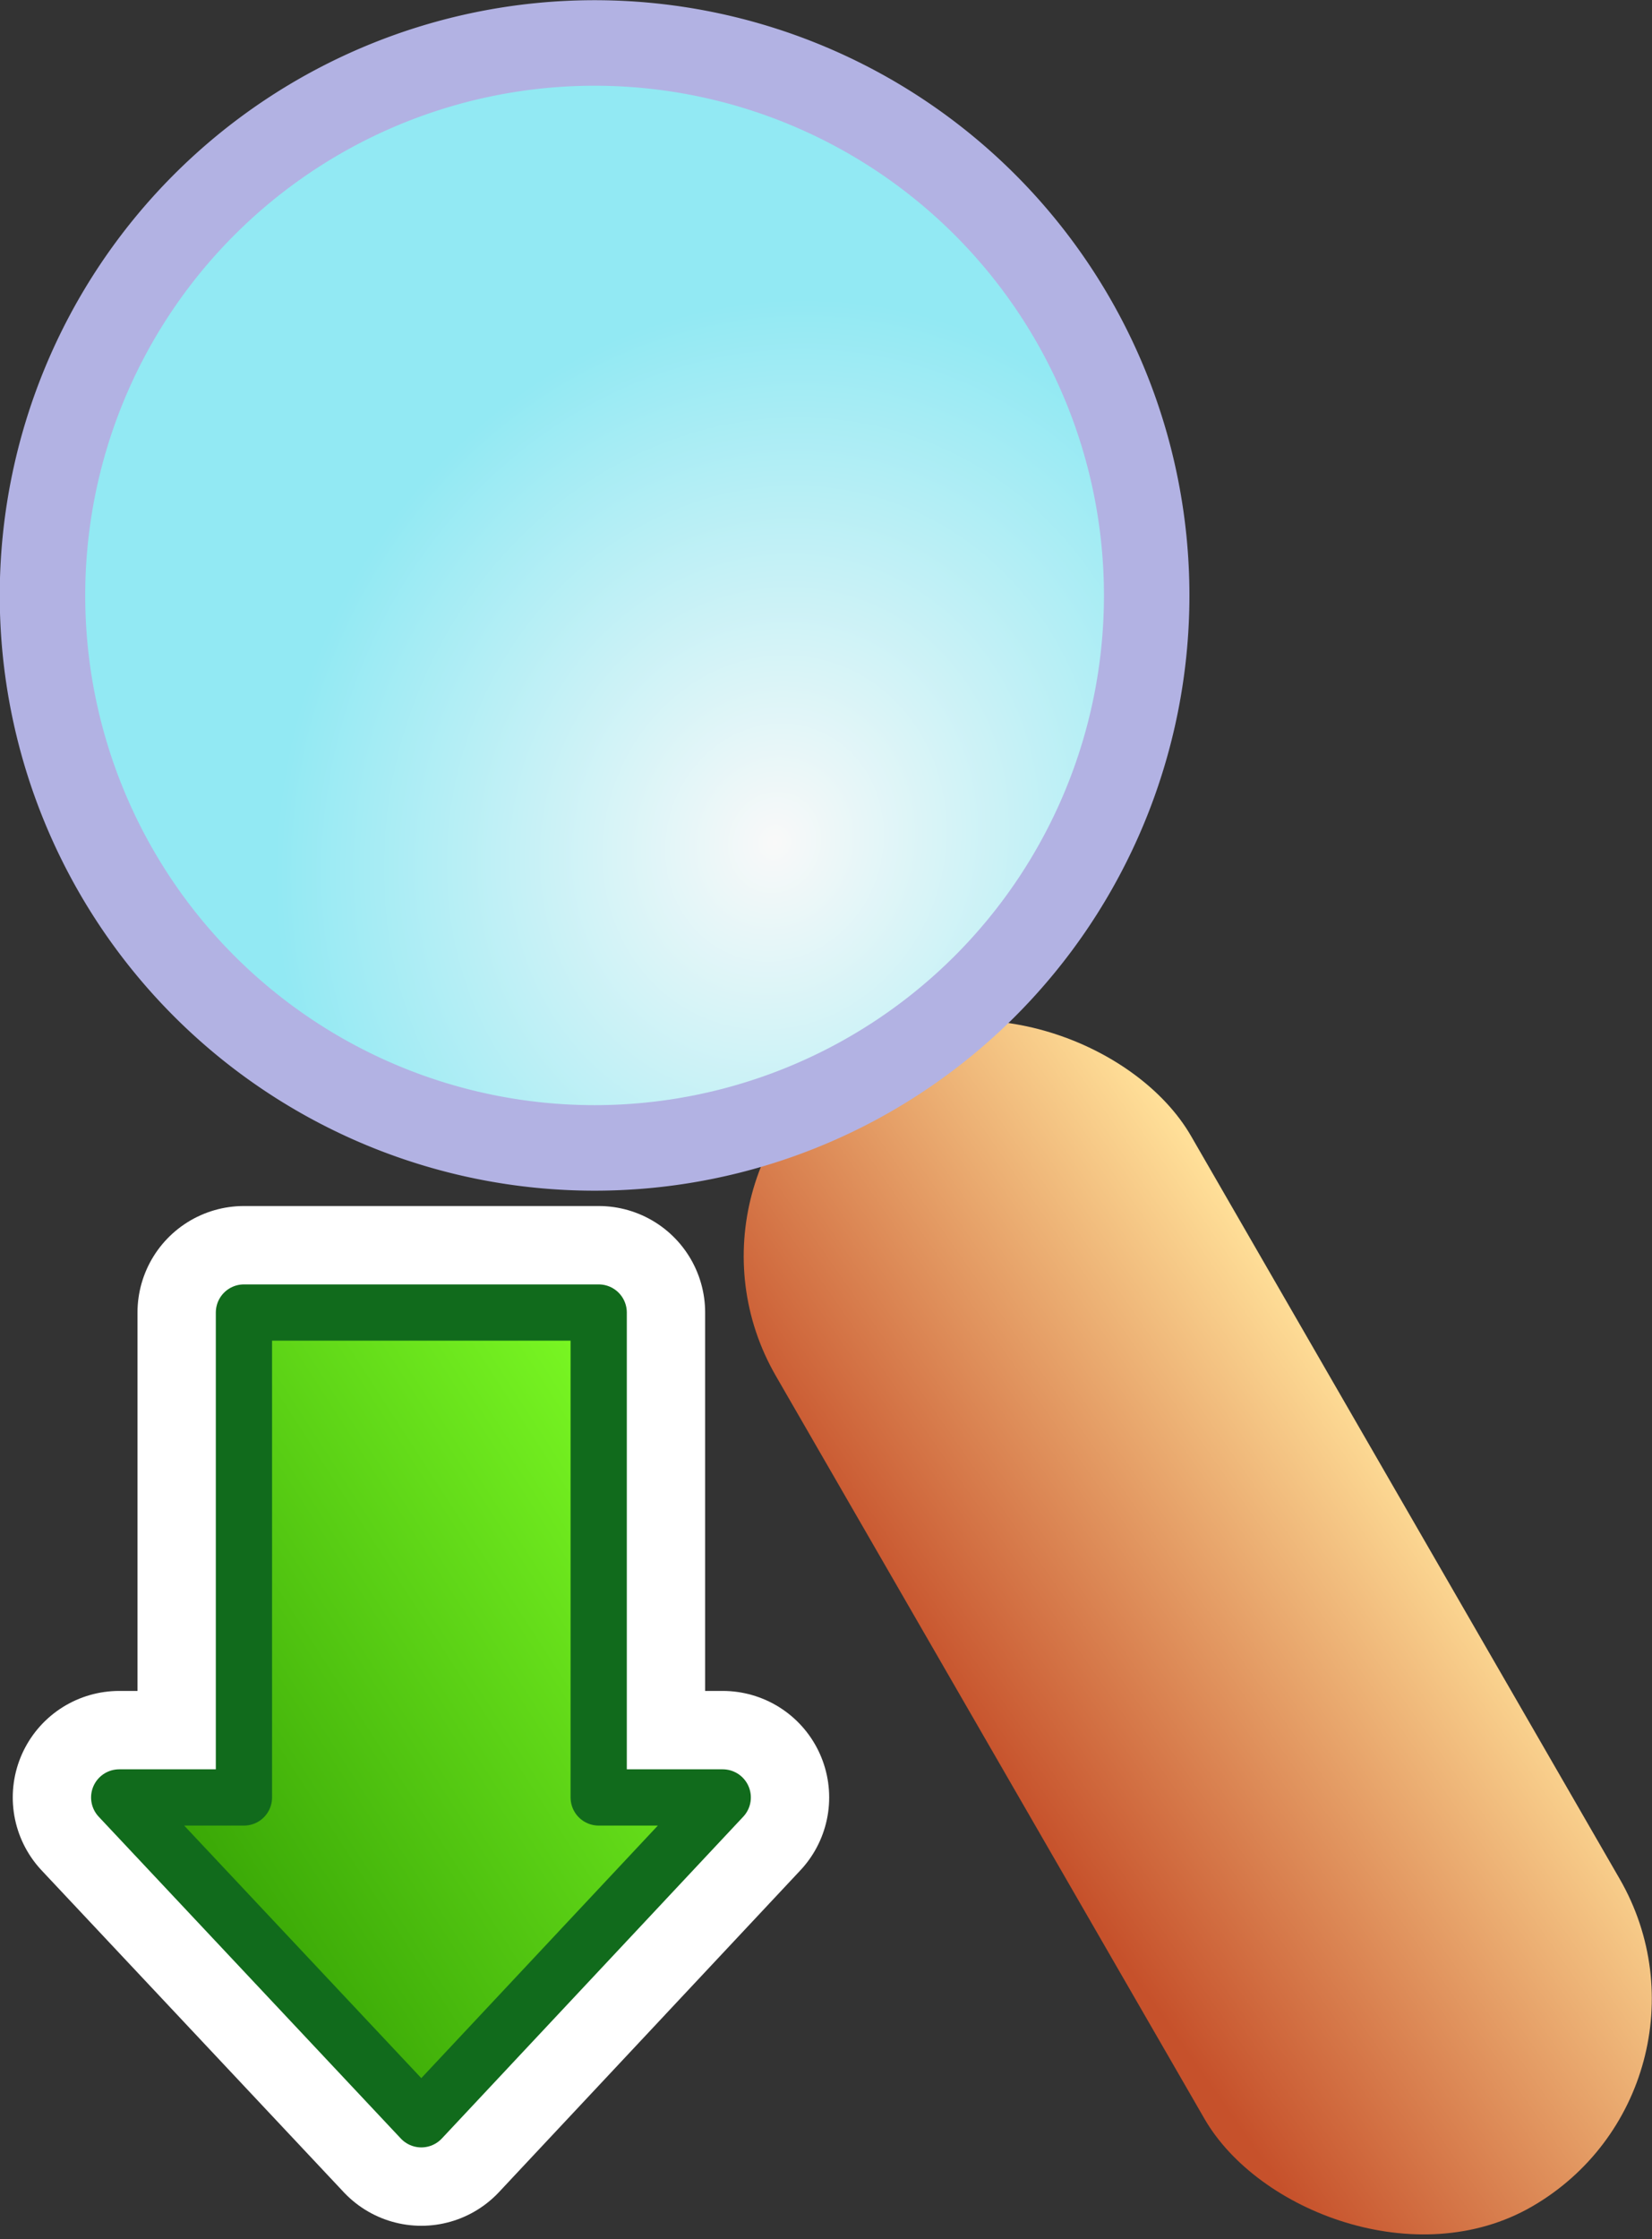 <?xml version="1.0" encoding="UTF-8" standalone="no"?>
<!-- Created with Inkscape (http://www.inkscape.org/) -->

<svg
   xmlns:dc="http://purl.org/dc/elements/1.1/"
   xmlns:cc="http://creativecommons.org/ns#"
   xmlns:rdf="http://www.w3.org/1999/02/22-rdf-syntax-ns#"
   xmlns:svg="http://www.w3.org/2000/svg"
   xmlns="http://www.w3.org/2000/svg"
   xmlns:xlink="http://www.w3.org/1999/xlink"
   xmlns:sodipodi="http://sodipodi.sourceforge.net/DTD/sodipodi-0.dtd"
   xmlns:inkscape="http://www.inkscape.org/namespaces/inkscape"
   width="252.886"
   height="342.514"
   id="svg2"
   version="1.1"
   inkscape:version="0.48.2 r9819"
   sodipodi:docname="searchDown.svg">
  <rect width="100%" height="100%" fill="#333333" stroke="none"/>
  <defs
     id="defs4">
    <radialGradient
       r="45.234"
       fy="814.77"
       fx="-883.766"
       cy="814.77"
       cx="-883.766"
       gradientTransform="matrix(0.286,-0.877,0.79,0.258,-1269.94,-168.251)"
       gradientUnits="userSpaceOnUse"
       id="radialGradient4713"
       xlink:href="#linearGradient4251"
       inkscape:collect="always" />
    <linearGradient
       y2="336.451"
       x2="-1192.175"
       y1="333.089"
       x1="-1152.7"
       gradientTransform="translate(1.105,-1.914)"
       gradientUnits="userSpaceOnUse"
       id="linearGradient4711"
       xlink:href="#linearGradient4691"
       inkscape:collect="always" />
    <radialGradient
       gradientTransform="matrix(0.286,-0.877,0.79,0.258,-1269.94,-168.251)"
       gradientUnits="userSpaceOnUse"
       r="45.234"
       fy="814.77"
       fx="-883.766"
       cy="814.77"
       cx="-883.766"
       id="radialGradient4705"
       xlink:href="#linearGradient4251"
       inkscape:collect="always" />
    <linearGradient
       gradientTransform="translate(1.105,-1.914)"
       gradientUnits="userSpaceOnUse"
       y2="336.451"
       x2="-1192.175"
       y1="333.089"
       x1="-1152.7"
       id="linearGradient4689"
       xlink:href="#linearGradient4691"
       inkscape:collect="always" />
    <inkscape:perspective
       sodipodi:type="inkscape:persp3d"
       inkscape:vp_x="0 : 526.18109 : 1"
       inkscape:vp_y="0 : 1000 : 0"
       inkscape:vp_z="744.09448 : 526.18109 : 1"
       inkscape:persp3d-origin="372.04724 : 350.78739 : 1"
       id="perspective2455" />
    <linearGradient
       gradientUnits="userSpaceOnUse"
       y2="3333.425"
       x2="260.505"
       y1="3333.425"
       x1="-1017.63"
       id="linearGradient3235"
       xlink:href="#linearGradient3237"
       inkscape:collect="always" />
    <linearGradient
       gradientTransform="matrix(0.271,0,0,0.271,-318.738,-13.423)"
       gradientUnits="userSpaceOnUse"
       y2="2642.58"
       x2="-199.191"
       y1="1902.017"
       x1="-832.023"
       id="linearGradient3225"
       xlink:href="#linearGradient3219"
       inkscape:collect="always" />
    <inkscape:perspective
       sodipodi:type="inkscape:persp3d"
       inkscape:vp_x="0 : 526.18109 : 1"
       inkscape:vp_y="0 : 1000 : 0"
       inkscape:vp_z="744.09448 : 526.18109 : 1"
       inkscape:persp3d-origin="372.04724 : 350.78739 : 1"
       id="perspective2443" />
    <inkscape:perspective
       sodipodi:type="inkscape:persp3d"
       inkscape:vp_x="0 : 526.18109 : 1"
       inkscape:vp_y="0 : 1000 : 0"
       inkscape:vp_z="744.09448 : 526.18109 : 1"
       inkscape:persp3d-origin="372.04724 : 350.78739 : 1"
       id="perspective2494" />
    <inkscape:perspective
       sodipodi:type="inkscape:persp3d"
       inkscape:vp_x="0 : 526.18109 : 1"
       inkscape:vp_y="0 : 1000 : 0"
       inkscape:vp_z="744.09448 : 526.18109 : 1"
       inkscape:persp3d-origin="372.04724 : 350.78739 : 1"
       id="perspective2439" />
    <linearGradient
       y2="756.648"
       x2="659.164"
       y1="255.762"
       x1="227.207"
       gradientTransform="matrix(0.482,0,0,0.482,-483.265,758.062)"
       gradientUnits="userSpaceOnUse"
       id="linearGradient3296"
       xlink:href="#linearGradient4229"
       inkscape:collect="always" />
    <linearGradient
       y2="640.934"
       x2="672.543"
       y1="118.076"
       x1="167.457"
       gradientTransform="matrix(0.482,0,0,0.482,-483.265,758.062)"
       gradientUnits="userSpaceOnUse"
       id="linearGradient3294"
       xlink:href="#linearGradient3278"
       inkscape:collect="always" />
    <linearGradient
       y2="752.362"
       x2="658.257"
       y1="529.505"
       x1="350.314"
       gradientTransform="matrix(0.482,0,0,0.482,-483.265,758.062)"
       gradientUnits="userSpaceOnUse"
       id="linearGradient3292"
       xlink:href="#linearGradient4251"
       inkscape:collect="always" />
    <linearGradient
       y2="313.773"
       x2="689.766"
       y1="126.052"
       x1="506.254"
       gradientTransform="matrix(0.482,0,0,0.482,-483.265,758.062)"
       gradientUnits="userSpaceOnUse"
       id="linearGradient3290"
       xlink:href="#linearGradient4316"
       inkscape:collect="always" />
    <inkscape:perspective
       sodipodi:type="inkscape:persp3d"
       inkscape:vp_x="0 : 203.69571 : 1"
       inkscape:vp_y="0 : 1000 : 0"
       inkscape:vp_z="278.3121 : 203.69571 : 1"
       inkscape:persp3d-origin="139.15605 : 135.79714 : 1"
       id="perspective15" />
    <linearGradient
       y2="1123.877"
       x2="-375.714"
       y1="692.362"
       x1="-382.686"
       gradientTransform="matrix(0.995,0,0,1.151,-321.147,-1886.04)"
       gradientUnits="userSpaceOnUse"
       id="linearGradient3452"
       xlink:href="#linearGradient3410"
       inkscape:collect="always" />
    <linearGradient
       y2="271.617"
       x2="-575.714"
       y1="52.555"
       x1="-580.447"
       gradientTransform="matrix(1.466,0,0,1.234,148.875,-1154.14)"
       gradientUnits="userSpaceOnUse"
       id="linearGradient3450"
       xlink:href="#linearGradient3378"
       inkscape:collect="always" />
    <linearGradient
       y2="1123.877"
       x2="-375.714"
       y1="692.362"
       x1="-382.686"
       gradientTransform="matrix(0.995,0,0,1.151,684.965,-1005.19)"
       gradientUnits="userSpaceOnUse"
       id="linearGradient3446"
       xlink:href="#linearGradient3410"
       inkscape:collect="always" />
    <linearGradient
       y2="271.617"
       x2="-575.714"
       y1="52.555"
       x1="-580.447"
       gradientTransform="matrix(1.466,0,0,1.234,1154.99,-273.29)"
       gradientUnits="userSpaceOnUse"
       id="linearGradient3444"
       xlink:href="#linearGradient3378"
       inkscape:collect="always" />
    <linearGradient
       y2="1123.877"
       x2="-375.714"
       y1="692.362"
       x1="-382.686"
       gradientTransform="matrix(1.077,0,0,1.24,-102.358,-256.517)"
       gradientUnits="userSpaceOnUse"
       id="linearGradient3424"
       xlink:href="#linearGradient3426"
       inkscape:collect="always" />
    <linearGradient
       gradientTransform="matrix(0.995,0,0,1.151,-132.985,-178.135)"
       gradientUnits="userSpaceOnUse"
       y2="1123.877"
       x2="-375.714"
       y1="692.362"
       x1="-382.686"
       id="linearGradient3416"
       xlink:href="#linearGradient3410"
       inkscape:collect="always" />
    <linearGradient
       gradientTransform="matrix(1.466,0,0,1.234,337.037,553.761)"
       gradientUnits="userSpaceOnUse"
       y2="271.617"
       x2="-575.714"
       y1="52.555"
       x1="-580.447"
       id="linearGradient3400"
       xlink:href="#linearGradient3378"
       inkscape:collect="always" />
    <linearGradient
       id="linearGradient4316">
      <stop
         style="stop-color: rgb(209, 232, 255); stop-opacity: 1;"
         offset="0"
         id="stop4318" />
      <stop
         id="stop4320"
         offset="0.407"
         style="stop-color: rgb(6, 168, 255); stop-opacity: 0.984;" />
      <stop
         id="stop4322"
         offset="1"
         style="stop-color: rgb(121, 49, 241); stop-opacity: 1;" />
    </linearGradient>
    <linearGradient
       id="linearGradient4251">
      <stop
         id="stop4253"
         offset="0"
         style="stop-color: rgb(249, 249, 249); stop-opacity: 1;" />
      <stop
         style="stop-color: rgb(146, 233, 243); stop-opacity: 1;"
         offset="1"
         id="stop4255" />
    </linearGradient>
    <linearGradient
       id="linearGradient4229">
      <stop
         style="stop-color: rgb(249, 249, 249); stop-opacity: 0;"
         offset="0"
         id="stop4231" />
      <stop
         id="stop4241"
         offset="1"
         style="stop-color: rgb(165, 199, 235); stop-opacity: 1;" />
    </linearGradient>
    <linearGradient
       id="linearGradient4213">
      <stop
         style="stop-color: rgb(0, 0, 0); stop-opacity: 1;"
         offset="0"
         id="stop4215" />
      <stop
         style="stop-color: rgb(0, 0, 0); stop-opacity: 0;"
         offset="1"
         id="stop4217" />
    </linearGradient>
    <linearGradient
       id="linearGradient4197">
      <stop
         style="stop-color: rgb(66, 107, 150); stop-opacity: 1;"
         offset="0"
         id="stop4199" />
      <stop
         id="stop4201"
         offset="0.543"
         style="stop-color: rgb(59, 6, 255); stop-opacity: 0.984;" />
      <stop
         id="stop4203"
         offset="1"
         style="stop-color: rgb(0, 51, 130); stop-opacity: 0.569;" />
    </linearGradient>
    <linearGradient
       id="linearGradient3278">
      <stop
         id="stop3280"
         offset="0"
         style="stop-color: rgb(113, 183, 255); stop-opacity: 1;" />
      <stop
         style="stop-color: rgb(59, 6, 255); stop-opacity: 0.984;"
         offset="0.543"
         id="stop3298" />
      <stop
         style="stop-color: rgb(52, 9, 124); stop-opacity: 1;"
         offset="1"
         id="stop3296" />
    </linearGradient>
    <inkscape:perspective
       sodipodi:type="inkscape:persp3d"
       inkscape:vp_x="0 : 526.18109 : 1"
       inkscape:vp_y="0 : 1000 : 0"
       inkscape:vp_z="744.09448 : 526.18109 : 1"
       inkscape:persp3d-origin="372.04724 : 350.78739 : 1"
       id="perspective2559" />
    <inkscape:perspective
       id="perspective2561"
       inkscape:persp3d-origin="372.04724 : 350.78739 : 1"
       inkscape:vp_z="744.09448 : 526.18109 : 1"
       inkscape:vp_y="0 : 1000 : 0"
       inkscape:vp_x="0 : 526.18109 : 1"
       sodipodi:type="inkscape:persp3d" />
    <inkscape:perspective
       sodipodi:type="inkscape:persp3d"
       inkscape:vp_x="0 : 526.18109 : 1"
       inkscape:vp_y="0 : 1000 : 0"
       inkscape:vp_z="744.09448 : 526.18109 : 1"
       inkscape:persp3d-origin="372.04724 : 350.78739 : 1"
       id="perspective2390" />
    <inkscape:perspective
       id="perspective10"
       inkscape:persp3d-origin="372.04724 : 350.78739 : 1"
       inkscape:vp_z="744.09448 : 526.18109 : 1"
       inkscape:vp_y="0 : 1000 : 0"
       inkscape:vp_x="0 : 526.18109 : 1"
       sodipodi:type="inkscape:persp3d" />
    <linearGradient
       id="linearGradient3378">
      <stop
         id="stop3388"
         offset="0"
         style="stop-color: rgb(255, 223, 152); stop-opacity: 1;" />
      <stop
         id="stop3382"
         offset="1"
         style="stop-color: rgb(244, 148, 63); stop-opacity: 1;" />
    </linearGradient>
    <linearGradient
       id="linearGradient3410">
      <stop
         id="stop3412"
         offset="0"
         style="stop-color: rgb(255, 255, 255); stop-opacity: 1;" />
      <stop
         style="stop-color: rgb(244, 148, 63); stop-opacity: 1;"
         offset="0.537"
         id="stop3418" />
      <stop
         id="stop3414"
         offset="1"
         style="stop-color: rgb(194, 142, 79); stop-opacity: 1;" />
    </linearGradient>
    <linearGradient
       id="linearGradient3426">
      <stop
         style="stop-color: rgb(244, 148, 34); stop-opacity: 1;"
         offset="0"
         id="stop3428" />
      <stop
         style="stop-color: rgb(136, 53, 38); stop-opacity: 1;"
         offset="1"
         id="stop3432" />
    </linearGradient>
    <linearGradient
       id="linearGradient3219">
      <stop
         id="stop3221"
         offset="0"
         style="stop-color: rgb(232, 232, 232); stop-opacity: 1;" />
      <stop
         id="stop3223"
         offset="1"
         style="stop-color: rgb(169, 167, 167); stop-opacity: 1;" />
    </linearGradient>
    <linearGradient
       id="linearGradient3237">
      <stop
         style="stop-color: rgb(178, 178, 178); stop-opacity: 1;"
         offset="0"
         id="stop3239" />
      <stop
         style="stop-color: rgb(112, 111, 111); stop-opacity: 1;"
         offset="1"
         id="stop3241" />
    </linearGradient>
    <linearGradient
       id="linearGradient4691">
      <stop
         style="stop-color: rgb(255, 223, 152); stop-opacity: 1;"
         offset="0"
         id="stop4693" />
      <stop
         style="stop-color: rgb(198, 81, 43); stop-opacity: 1;"
         offset="1"
         id="stop4695" />
    </linearGradient>
    <radialGradient
       r="17.1"
       fy="-0.885"
       fx="-16.567"
       cy="-0.885"
       cx="-16.567"
       gradientTransform="matrix(-0.329,0.975,-0.824,-0.278,29.891,37.68)"
       gradientUnits="userSpaceOnUse"
       id="radialGradient1403"
       xlink:href="#linearGradient3630"
       inkscape:collect="always" />
    <linearGradient
       y2="50.93"
       x2="45.964"
       y1="10.692"
       x1="22.04"
       gradientTransform="matrix(-1,0,0,-1,66,63.049)"
       gradientUnits="userSpaceOnUse"
       id="linearGradient1401"
       xlink:href="#linearGradient2856"
       inkscape:collect="always" />
    <linearGradient
       y2="48.499"
       x2="1.753"
       y1="16.376"
       x1="1.63"
       gradientTransform="matrix(-1,0,0,-1,33.562,56.438)"
       gradientUnits="userSpaceOnUse"
       id="linearGradient1396"
       xlink:href="#linearGradient3702"
       inkscape:collect="always" />
    <linearGradient
       id="linearGradient2856">
      <stop
         id="stop2858"
         offset="0"
         style="stop-color: rgb(60, 68, 220); stop-opacity: 1;" />
      <stop
         id="stop2860"
         offset="1"
         style="stop-color: rgb(13, 31, 106); stop-opacity: 1;" />
    </linearGradient>
    <linearGradient
       id="linearGradient3630">
      <stop
         style="stop-color: rgb(210, 208, 243); stop-opacity: 1;"
         offset="0"
         id="stop3632" />
      <stop
         style="stop-color: rgb(28, 61, 184); stop-opacity: 1;"
         offset="1"
         id="stop3634" />
    </linearGradient>
    <linearGradient
       id="linearGradient3702">
      <stop
         id="stop3704"
         offset="0"
         style="stop-color: rgb(206, 209, 242); stop-opacity: 1;" />
      <stop
         id="stop3706"
         offset="1"
         style="stop-color: rgb(29, 66, 201); stop-opacity: 0;" />
    </linearGradient>
    <linearGradient
       gradientUnits="userSpaceOnUse"
       y2="21"
       x2="23"
       y1="11"
       x1="13"
       id="linearGradient2394"
       xlink:href="#linearGradient2388"
       inkscape:collect="always" />
    <linearGradient
       id="linearGradient2388">
      <stop
         id="stop2390"
         offset="0"
         style="stop-color: rgb(130, 170, 213); stop-opacity: 1;" />
      <stop
         id="stop2392"
         offset="1"
         style="stop-color: rgb(54, 106, 162); stop-opacity: 1;" />
    </linearGradient>
    <linearGradient
       y2="541.269"
       x2="-171.937"
       y1="558.799"
       x1="-155.741"
       gradientTransform="matrix(0, -1.673, 1.148, 0, -269.006, -183.504)"
       gradientUnits="userSpaceOnUse"
       id="linearGradient9497"
       xlink:href="#linearGradient7090"
       inkscape:collect="always" />
    <linearGradient
       id="linearGradient7090">
      <stop
         id="stop7092"
         offset="0"
         style="stop-color: rgb(255, 42, 38); stop-opacity: 1;" />
      <stop
         id="stop7094"
         offset="1"
         style="stop-color: rgb(150, 0, 13); stop-opacity: 1;" />
    </linearGradient>
    <linearGradient
       y2="244.736"
       x2="230.58"
       y1="224.941"
       x1="248.072"
       gradientTransform="matrix(1.673, 0, 0, 1.148, -203.141, -178.367)"
       gradientUnits="userSpaceOnUse"
       id="linearGradient9495"
       xlink:href="#linearGradient7090"
       inkscape:collect="always" />
    <linearGradient
       y2="-440.714"
       x2="173.433"
       y1="-459.746"
       x1="155.514"
       gradientTransform="matrix(0, 1.673, -1.148, 0, -237.286, -184.278)"
       gradientUnits="userSpaceOnUse"
       id="linearGradient9493"
       xlink:href="#linearGradient7090"
       inkscape:collect="always" />
    <linearGradient
       y2="-246.577"
       x2="-434.34"
       y1="-228.704"
       x1="-451.305"
       gradientTransform="matrix(-1.673, 0, 0, -1.148, -296.472, -182.023)"
       gradientUnits="userSpaceOnUse"
       id="linearGradient9491"
       xlink:href="#linearGradient7090"
       inkscape:collect="always" />
    <linearGradient
       y2="541.269"
       x2="-171.937"
       y1="558.799"
       x1="-155.741"
       gradientTransform="matrix(0, -1.673, 1.148, 0, -269.006, -124.957)"
       gradientUnits="userSpaceOnUse"
       id="linearGradient9447"
       xlink:href="#linearGradient11462"
       inkscape:collect="always" />
    <linearGradient
       id="linearGradient11462">
      <stop
         id="stop11464"
         offset="0"
         style="stop-color: rgb(128, 255, 38); stop-opacity: 1;" />
      <stop
         id="stop11466"
         offset="1"
         style="stop-color: rgb(44, 150, 0); stop-opacity: 1;" />
    </linearGradient>
    <linearGradient
       y2="244.736"
       x2="230.58"
       y1="224.941"
       x1="248.072"
       gradientTransform="matrix(1.673, 0, 0, 1.148, -203.141, -119.821)"
       gradientUnits="userSpaceOnUse"
       id="linearGradient9351"
       xlink:href="#linearGradient11462"
       inkscape:collect="always" />
    <linearGradient
       y2="-440.714"
       x2="173.433"
       y1="-459.746"
       x1="155.514"
       gradientTransform="matrix(0, 1.673, -1.148, 0, -237.286, -125.731)"
       gradientUnits="userSpaceOnUse"
       id="linearGradient9375"
       xlink:href="#linearGradient11462"
       inkscape:collect="always" />
    <linearGradient
       y2="-246.577"
       x2="-434.34"
       y1="-228.704"
       x1="-451.305"
       gradientTransform="matrix(-1.673, 0, 0, -1.148, -296.472, -123.477)"
       gradientUnits="userSpaceOnUse"
       id="linearGradient9478"
       xlink:href="#linearGradient11462"
       inkscape:collect="always" />
    <linearGradient
       y2="165.625"
       x2="-50.436"
       y1="124.946"
       x1="-50.436"
       gradientTransform="matrix(2.136, 0, 0, 0.418, 553.072, 180.304)"
       gradientUnits="userSpaceOnUse"
       id="linearGradient8640"
       xlink:href="#linearGradient2372"
       inkscape:collect="always" />
    <linearGradient
       id="linearGradient2372">
      <stop
         id="stop2374"
         offset="0"
         style="stop-color: rgb(0, 111, 157); stop-opacity: 1;" />
      <stop
         id="stop2376"
         offset="1"
         style="stop-color: rgb(123, 206, 251); stop-opacity: 1;" />
    </linearGradient>
    <linearGradient
       y2="95.684"
       x2="-31.586"
       y1="109.79"
       x1="-53.428"
       gradientTransform="matrix(0, -0.867, 0.595, 0, 393.881, 161.799)"
       gradientUnits="userSpaceOnUse"
       id="linearGradient8762"
       xlink:href="#linearGradient2315"
       inkscape:collect="always" />
    <linearGradient
       id="linearGradient2315">
      <stop
         id="stop2317"
         offset="0"
         style="stop-color: rgb(131, 203, 70); stop-opacity: 1;" />
      <stop
         id="stop2319"
         offset="1"
         style="stop-color: rgb(255, 255, 255); stop-opacity: 1;" />
    </linearGradient>
    <linearGradient
       y2="541.269"
       x2="-171.937"
       y1="558.799"
       x1="-155.741"
       gradientTransform="matrix(0, -1.207, 0.828, 0, 0, 0)"
       gradientUnits="userSpaceOnUse"
       id="linearGradient8759"
       xlink:href="#linearGradient11462"
       inkscape:collect="always" />
    <linearGradient
       y2="165.625"
       x2="-50.436"
       y1="124.946"
       x1="-50.436"
       gradientTransform="matrix(2.136, 0, 0, 0.418, 389.984, 182.29)"
       gradientUnits="userSpaceOnUse"
       id="linearGradient8634"
       xlink:href="#linearGradient2372"
       inkscape:collect="always" />
    <linearGradient
       y2="95.684"
       x2="-31.586"
       y1="109.79"
       x1="-53.428"
       gradientTransform="matrix(0.867, 0, 0, 0.595, 325.535, 133.316)"
       gradientUnits="userSpaceOnUse"
       id="linearGradient8774"
       xlink:href="#linearGradient2315"
       inkscape:collect="always" />
    <linearGradient
       y2="244.736"
       x2="230.58"
       y1="224.941"
       x1="248.072"
       gradientTransform="scale(1.207, 0.828)"
       gradientUnits="userSpaceOnUse"
       id="linearGradient8771"
       xlink:href="#linearGradient11462"
       inkscape:collect="always" />
    <linearGradient
       y2="165.625"
       x2="-50.436"
       y1="124.946"
       x1="-50.436"
       gradientTransform="matrix(2.136, 0, 0, 0.418, 475.356, 179.745)"
       gradientUnits="userSpaceOnUse"
       id="linearGradient8628"
       xlink:href="#linearGradient2372"
       inkscape:collect="always" />
    <linearGradient
       y2="95.684"
       x2="-31.586"
       y1="109.79"
       x1="-53.428"
       gradientTransform="matrix(0, 0.867, -0.595, 0, 434.301, 235.465)"
       gradientUnits="userSpaceOnUse"
       id="linearGradient8768"
       xlink:href="#linearGradient2315"
       inkscape:collect="always" />
    <linearGradient
       y2="-440.714"
       x2="173.433"
       y1="-459.746"
       x1="155.514"
       gradientTransform="matrix(0, 1.207, -0.828, 0, 0, 0)"
       gradientUnits="userSpaceOnUse"
       id="linearGradient8765"
       xlink:href="#linearGradient11462"
       inkscape:collect="always" />
    <linearGradient
       y2="165.625"
       x2="-50.436"
       y1="124.946"
       x1="-50.436"
       gradientTransform="matrix(2.136, 0, 0, 0.418, 623.245, 181.423)"
       gradientUnits="userSpaceOnUse"
       id="linearGradient8622"
       xlink:href="#linearGradient2372"
       inkscape:collect="always" />
    <linearGradient
       y2="95.684"
       x2="-31.586"
       y1="109.79"
       x1="-53.428"
       gradientTransform="matrix(-0.867, 0, 0, -0.595, 497.828, 258.614)"
       gradientUnits="userSpaceOnUse"
       id="linearGradient8734"
       xlink:href="#linearGradient2315"
       inkscape:collect="always" />
    <linearGradient
       y2="-246.577"
       x2="-434.34"
       y1="-228.704"
       x1="-451.305"
       gradientTransform="scale(-1.207, -0.828)"
       gradientUnits="userSpaceOnUse"
       id="linearGradient8731"
       xlink:href="#linearGradient11462"
       inkscape:collect="always" />
    <linearGradient
       y2="165.625"
       x2="-50.436"
       y1="124.946"
       x1="-50.436"
       gradientTransform="matrix(2.136, 0, 0, 0.418, 553.072, 180.304)"
       gradientUnits="userSpaceOnUse"
       id="linearGradient8328"
       xlink:href="#linearGradient2372"
       inkscape:collect="always" />
    <linearGradient
       y2="95.684"
       x2="-31.586"
       y1="109.79"
       x1="-53.428"
       gradientTransform="matrix(0, -0.867, 0.595, 0, 393.881, 233.799)"
       gradientUnits="userSpaceOnUse"
       id="linearGradient9017"
       xlink:href="#linearGradient2315"
       inkscape:collect="always" />
    <linearGradient
       y2="540.768"
       x2="-232.255"
       y1="558.799"
       x1="-215.197"
       gradientTransform="matrix(0, -1.207, 0.828, 0, 0, 0)"
       gradientUnits="userSpaceOnUse"
       id="linearGradient9014"
       xlink:href="#linearGradient7090"
       inkscape:collect="always" />
    <linearGradient
       y2="337.6"
       x2="-505.825"
       y1="358.674"
       x1="-485.634"
       gradientTransform="matrix(0, -0.801, 1.248, 0, 0, 0)"
       gradientUnits="userSpaceOnUse"
       id="linearGradient7754"
       xlink:href="#linearGradient11462"
       inkscape:collect="always" />
    <linearGradient
       y2="338.003"
       x2="-476.012"
       y1="358.809"
       x1="-456.451"
       gradientTransform="matrix(0, -0.801, 1.248, 0, 0, 0)"
       gradientUnits="userSpaceOnUse"
       id="linearGradient7756"
       xlink:href="#linearGradient11462"
       inkscape:collect="always" />
    <linearGradient
       y2="338.452"
       x2="-413.246"
       y1="361.036"
       x1="-390.871"
       gradientTransform="matrix(0, -0.801, 1.248, 0, -75.011, 3.703)"
       gradientUnits="userSpaceOnUse"
       id="linearGradient7714"
       xlink:href="#linearGradient11462"
       inkscape:collect="always" />
    <linearGradient
       y2="-318.545"
       x2="-575.345"
       y1="-298.253"
       x1="-593.22"
       gradientTransform="scale(-0.801, -1.248)"
       gradientUnits="userSpaceOnUse"
       id="linearGradient7716"
       xlink:href="#linearGradient11462"
       inkscape:collect="always" />
    <linearGradient
       y2="-318.545"
       x2="-546.17"
       y1="-297.632"
       x1="-563.726"
       gradientTransform="scale(-0.801, -1.248)"
       gradientUnits="userSpaceOnUse"
       id="linearGradient7718"
       xlink:href="#linearGradient11462"
       inkscape:collect="always" />
    <linearGradient
       y2="-280.466"
       x2="477.974"
       y1="-301.674"
       x1="458.623"
       gradientTransform="matrix(0, 0.801, -1.248, 0, 0, 0)"
       gradientUnits="userSpaceOnUse"
       id="linearGradient7730"
       xlink:href="#linearGradient11462"
       inkscape:collect="always" />
    <linearGradient
       y2="-281.405"
       x2="507.577"
       y1="-301.271"
       x1="488.857"
       gradientTransform="matrix(0, 0.801, -1.248, 0, 0, 0)"
       gradientUnits="userSpaceOnUse"
       id="linearGradient7732"
       xlink:href="#linearGradient11462"
       inkscape:collect="always" />
    <linearGradient
       y2="267.084"
       x2="341.685"
       y1="247.413"
       x1="358.603"
       gradientTransform="matrix(0.801, 0, 0, 1.248, -2.078, 45.707)"
       gradientUnits="userSpaceOnUse"
       id="linearGradient7664"
       xlink:href="#linearGradient11462"
       inkscape:collect="always" />
    <linearGradient
       y2="267.084"
       x2="341.685"
       y1="247.413"
       x1="358.603"
       gradientTransform="matrix(0.801, 0, 0, 1.248, 21.815, 45.707)"
       gradientUnits="userSpaceOnUse"
       id="linearGradient7666"
       xlink:href="#linearGradient11462"
       inkscape:collect="always" />
    <linearGradient
       y2="-267.714"
       x2="-559.398"
       y1="-246.082"
       x1="-579.002"
       gradientTransform="matrix(-0.801, 0, 0, -1.248, -11.991, 4.69)"
       gradientUnits="userSpaceOnUse"
       id="linearGradient7377"
       xlink:href="#linearGradient11462"
       inkscape:collect="always" />
    <linearGradient
       y2="165.625"
       x2="-50.436"
       y1="124.946"
       x1="-50.436"
       gradientTransform="matrix(2.136, 0, 0, 0.418, 389.984, 182.29)"
       gradientUnits="userSpaceOnUse"
       id="linearGradient10528"
       xlink:href="#linearGradient2372"
       inkscape:collect="always" />
    <linearGradient
       y2="95.684"
       x2="-31.586"
       y1="109.79"
       x1="-53.428"
       gradientTransform="matrix(0.867, 0, 0, 0.595, 300.868, 509.52)"
       gradientUnits="userSpaceOnUse"
       id="linearGradient10530"
       xlink:href="#linearGradient2315"
       inkscape:collect="always" />
    <linearGradient
       y2="331.675"
       x2="230.448"
       y1="312.072"
       x1="248.203"
       gradientTransform="matrix(1.207, 0, 0, 0.828, -24.667, 304.205)"
       gradientUnits="userSpaceOnUse"
       id="linearGradient10532"
       xlink:href="#linearGradient7090"
       inkscape:collect="always" />
    <linearGradient
       y2="165.625"
       x2="-50.436"
       y1="124.946"
       x1="-50.436"
       gradientTransform="matrix(2.136, 0, 0, 0.418, 475.356, 179.745)"
       gradientUnits="userSpaceOnUse"
       id="linearGradient8322"
       xlink:href="#linearGradient2372"
       inkscape:collect="always" />
    <linearGradient
       y2="95.684"
       x2="-31.586"
       y1="109.79"
       x1="-53.428"
       gradientTransform="matrix(0, 0.867, -0.595, 0, 434.301, 307.465)"
       gradientUnits="userSpaceOnUse"
       id="linearGradient8963"
       xlink:href="#linearGradient2315"
       inkscape:collect="always" />
    <linearGradient
       y2="-441.215"
       x2="233.062"
       y1="-458.995"
       x1="215.315"
       gradientTransform="matrix(0, 1.207, -0.828, 0, 0, 0)"
       gradientUnits="userSpaceOnUse"
       id="linearGradient8960"
       xlink:href="#linearGradient7090"
       inkscape:collect="always" />
    <linearGradient
       y2="165.625"
       x2="-50.436"
       y1="124.946"
       x1="-50.436"
       gradientTransform="matrix(2.136, 0, 0, 0.418, 623.245, 181.423)"
       gradientUnits="userSpaceOnUse"
       id="linearGradient8316"
       xlink:href="#linearGradient2372"
       inkscape:collect="always" />
    <linearGradient
       y2="95.684"
       x2="-31.586"
       y1="109.79"
       x1="-53.428"
       gradientTransform="matrix(-0.867, 0, 0, -0.595, 497.828, 330.614)"
       gradientUnits="userSpaceOnUse"
       id="linearGradient9071"
       xlink:href="#linearGradient2315"
       inkscape:collect="always" />
    <linearGradient
       y2="-333.9"
       x2="-433.682"
       y1="-315.642"
       x1="-451.174"
       gradientTransform="scale(-1.207, -0.828)"
       gradientUnits="userSpaceOnUse"
       id="linearGradient9068"
       xlink:href="#linearGradient7090"
       inkscape:collect="always" />
    <linearGradient
       y2="267.084"
       x2="341.685"
       y1="247.413"
       x1="358.603"
       gradientTransform="matrix(0.801, 0, 0, 1.248, -83.302, 3.761)"
       gradientUnits="userSpaceOnUse"
       id="linearGradient4220"
       xlink:href="#linearGradient11462"
       inkscape:collect="always" />
    <linearGradient
       y2="-287.179"
       x2="412.948"
       y1="-308.434"
       x1="392.419"
       gradientTransform="matrix(0, 0.801, -1.248, 0, -91.981, 2.833)"
       gradientUnits="userSpaceOnUse"
       id="linearGradient4214"
       xlink:href="#linearGradient11462"
       inkscape:collect="always" />
    <linearGradient
       inkscape:collect="always"
       xlink:href="#linearGradient2315"
       id="linearGradient3629"
       gradientUnits="userSpaceOnUse"
       gradientTransform="matrix(0,-0.867,0.595,0,393.881,161.799)"
       x1="-53.428"
       y1="109.79"
       x2="-31.586"
       y2="95.684" />
    <linearGradient
       inkscape:collect="always"
       xlink:href="#linearGradient11462"
       id="linearGradient3631"
       gradientUnits="userSpaceOnUse"
       gradientTransform="matrix(0,-1.207,0.828,0,0,0)"
       x1="-155.741"
       y1="558.799"
       x2="-171.937"
       y2="541.269" />
    <linearGradient
       y2="541.269"
       x2="-171.937"
       y1="558.799"
       x1="-155.741"
       gradientTransform="matrix(0, -1.673, 1.148, 0, -269.006, -183.504)"
       gradientUnits="userSpaceOnUse"
       id="linearGradient9497-9"
       xlink:href="#linearGradient7090-7"
       inkscape:collect="always" />
    <linearGradient
       id="linearGradient7090-7">
      <stop
         id="stop7092-1"
         offset="0"
         style="stop-color: rgb(255, 42, 38); stop-opacity: 1;" />
      <stop
         id="stop7094-6"
         offset="1"
         style="stop-color: rgb(150, 0, 13); stop-opacity: 1;" />
    </linearGradient>
    <linearGradient
       y2="244.736"
       x2="230.58"
       y1="224.941"
       x1="248.072"
       gradientTransform="matrix(1.673, 0, 0, 1.148, -203.141, -178.367)"
       gradientUnits="userSpaceOnUse"
       id="linearGradient9495-5"
       xlink:href="#linearGradient7090-7"
       inkscape:collect="always" />
    <linearGradient
       y2="-440.714"
       x2="173.433"
       y1="-459.746"
       x1="155.514"
       gradientTransform="matrix(0, 1.673, -1.148, 0, -237.286, -184.278)"
       gradientUnits="userSpaceOnUse"
       id="linearGradient9493-7"
       xlink:href="#linearGradient7090-7"
       inkscape:collect="always" />
    <linearGradient
       y2="-246.577"
       x2="-434.34"
       y1="-228.704"
       x1="-451.305"
       gradientTransform="matrix(-1.673, 0, 0, -1.148, -296.472, -182.023)"
       gradientUnits="userSpaceOnUse"
       id="linearGradient9491-1"
       xlink:href="#linearGradient7090-7"
       inkscape:collect="always" />
    <linearGradient
       y2="541.269"
       x2="-171.937"
       y1="558.799"
       x1="-155.741"
       gradientTransform="matrix(0, -1.673, 1.148, 0, -269.006, -124.957)"
       gradientUnits="userSpaceOnUse"
       id="linearGradient9447-5"
       xlink:href="#linearGradient11462-2"
       inkscape:collect="always" />
    <linearGradient
       id="linearGradient11462-2">
      <stop
         id="stop11464-2"
         offset="0"
         style="stop-color: rgb(128, 255, 38); stop-opacity: 1;" />
      <stop
         id="stop11466-4"
         offset="1"
         style="stop-color: rgb(44, 150, 0); stop-opacity: 1;" />
    </linearGradient>
    <linearGradient
       y2="244.736"
       x2="230.58"
       y1="224.941"
       x1="248.072"
       gradientTransform="matrix(1.673, 0, 0, 1.148, -203.141, -119.821)"
       gradientUnits="userSpaceOnUse"
       id="linearGradient9351-4"
       xlink:href="#linearGradient11462-2"
       inkscape:collect="always" />
    <linearGradient
       y2="-440.714"
       x2="173.433"
       y1="-459.746"
       x1="155.514"
       gradientTransform="matrix(0, 1.673, -1.148, 0, -237.286, -125.731)"
       gradientUnits="userSpaceOnUse"
       id="linearGradient9375-3"
       xlink:href="#linearGradient11462-2"
       inkscape:collect="always" />
    <linearGradient
       y2="-246.577"
       x2="-434.34"
       y1="-228.704"
       x1="-451.305"
       gradientTransform="matrix(-1.673, 0, 0, -1.148, -296.472, -123.477)"
       gradientUnits="userSpaceOnUse"
       id="linearGradient9478-8"
       xlink:href="#linearGradient11462-2"
       inkscape:collect="always" />
    <linearGradient
       y2="165.625"
       x2="-50.436"
       y1="124.946"
       x1="-50.436"
       gradientTransform="matrix(2.136, 0, 0, 0.418, 553.072, 180.304)"
       gradientUnits="userSpaceOnUse"
       id="linearGradient8640-1"
       xlink:href="#linearGradient2372-2"
       inkscape:collect="always" />
    <linearGradient
       id="linearGradient2372-2">
      <stop
         id="stop2374-2"
         offset="0"
         style="stop-color: rgb(0, 111, 157); stop-opacity: 1;" />
      <stop
         id="stop2376-3"
         offset="1"
         style="stop-color: rgb(123, 206, 251); stop-opacity: 1;" />
    </linearGradient>
    <linearGradient
       y2="95.684"
       x2="-31.586"
       y1="109.79"
       x1="-53.428"
       gradientTransform="matrix(0, -0.867, 0.595, 0, 393.881, 161.799)"
       gradientUnits="userSpaceOnUse"
       id="linearGradient8762-9"
       xlink:href="#linearGradient2315-6"
       inkscape:collect="always" />
    <linearGradient
       id="linearGradient2315-6">
      <stop
         id="stop2317-0"
         offset="0"
         style="stop-color: rgb(131, 203, 70); stop-opacity: 1;" />
      <stop
         id="stop2319-8"
         offset="1"
         style="stop-color: rgb(255, 255, 255); stop-opacity: 1;" />
    </linearGradient>
    <linearGradient
       y2="541.269"
       x2="-171.937"
       y1="558.799"
       x1="-155.741"
       gradientTransform="matrix(0, -1.207, 0.828, 0, 0, 0)"
       gradientUnits="userSpaceOnUse"
       id="linearGradient8759-8"
       xlink:href="#linearGradient11462-2"
       inkscape:collect="always" />
    <linearGradient
       y2="165.625"
       x2="-50.436"
       y1="124.946"
       x1="-50.436"
       gradientTransform="matrix(2.136, 0, 0, 0.418, 389.984, 182.29)"
       gradientUnits="userSpaceOnUse"
       id="linearGradient8634-3"
       xlink:href="#linearGradient2372-2"
       inkscape:collect="always" />
    <linearGradient
       y2="95.684"
       x2="-31.586"
       y1="109.79"
       x1="-53.428"
       gradientTransform="matrix(0.867, 0, 0, 0.595, 325.535, 133.316)"
       gradientUnits="userSpaceOnUse"
       id="linearGradient8774-4"
       xlink:href="#linearGradient2315-6"
       inkscape:collect="always" />
    <linearGradient
       y2="244.736"
       x2="230.58"
       y1="224.941"
       x1="248.072"
       gradientTransform="scale(1.207, 0.828)"
       gradientUnits="userSpaceOnUse"
       id="linearGradient8771-4"
       xlink:href="#linearGradient11462-2"
       inkscape:collect="always" />
    <linearGradient
       y2="165.625"
       x2="-50.436"
       y1="124.946"
       x1="-50.436"
       gradientTransform="matrix(2.136, 0, 0, 0.418, 475.356, 179.745)"
       gradientUnits="userSpaceOnUse"
       id="linearGradient8628-2"
       xlink:href="#linearGradient2372-2"
       inkscape:collect="always" />
    <linearGradient
       y2="95.684"
       x2="-31.586"
       y1="109.79"
       x1="-53.428"
       gradientTransform="matrix(0, 0.867, -0.595, 0, 434.301, 235.465)"
       gradientUnits="userSpaceOnUse"
       id="linearGradient8768-5"
       xlink:href="#linearGradient2315-6"
       inkscape:collect="always" />
    <linearGradient
       y2="-440.714"
       x2="173.433"
       y1="-459.746"
       x1="155.514"
       gradientTransform="matrix(0, 1.207, -0.828, 0, 0, 0)"
       gradientUnits="userSpaceOnUse"
       id="linearGradient8765-2"
       xlink:href="#linearGradient11462-2"
       inkscape:collect="always" />
    <linearGradient
       y2="165.625"
       x2="-50.436"
       y1="124.946"
       x1="-50.436"
       gradientTransform="matrix(2.136, 0, 0, 0.418, 623.245, 181.423)"
       gradientUnits="userSpaceOnUse"
       id="linearGradient8622-4"
       xlink:href="#linearGradient2372-2"
       inkscape:collect="always" />
    <linearGradient
       y2="95.684"
       x2="-31.586"
       y1="109.79"
       x1="-53.428"
       gradientTransform="matrix(-0.867, 0, 0, -0.595, 497.828, 258.614)"
       gradientUnits="userSpaceOnUse"
       id="linearGradient8734-7"
       xlink:href="#linearGradient2315-6"
       inkscape:collect="always" />
    <linearGradient
       y2="-246.577"
       x2="-434.34"
       y1="-228.704"
       x1="-451.305"
       gradientTransform="scale(-1.207, -0.828)"
       gradientUnits="userSpaceOnUse"
       id="linearGradient8731-2"
       xlink:href="#linearGradient11462-2"
       inkscape:collect="always" />
    <linearGradient
       y2="165.625"
       x2="-50.436"
       y1="124.946"
       x1="-50.436"
       gradientTransform="matrix(2.136, 0, 0, 0.418, 553.072, 180.304)"
       gradientUnits="userSpaceOnUse"
       id="linearGradient8328-9"
       xlink:href="#linearGradient2372-2"
       inkscape:collect="always" />
    <linearGradient
       y2="95.684"
       x2="-31.586"
       y1="109.79"
       x1="-53.428"
       gradientTransform="matrix(0, -0.867, 0.595, 0, 393.881, 233.799)"
       gradientUnits="userSpaceOnUse"
       id="linearGradient9017-4"
       xlink:href="#linearGradient2315-6"
       inkscape:collect="always" />
    <linearGradient
       y2="540.768"
       x2="-232.255"
       y1="558.799"
       x1="-215.197"
       gradientTransform="matrix(0, -1.207, 0.828, 0, 0, 0)"
       gradientUnits="userSpaceOnUse"
       id="linearGradient9014-3"
       xlink:href="#linearGradient7090-7"
       inkscape:collect="always" />
    <linearGradient
       y2="337.6"
       x2="-505.825"
       y1="358.674"
       x1="-485.634"
       gradientTransform="matrix(0, -0.801, 1.248, 0, 0, 0)"
       gradientUnits="userSpaceOnUse"
       id="linearGradient7754-0"
       xlink:href="#linearGradient11462-2"
       inkscape:collect="always" />
    <linearGradient
       y2="338.003"
       x2="-476.012"
       y1="358.809"
       x1="-456.451"
       gradientTransform="matrix(0, -0.801, 1.248, 0, 0, 0)"
       gradientUnits="userSpaceOnUse"
       id="linearGradient7756-0"
       xlink:href="#linearGradient11462-2"
       inkscape:collect="always" />
    <linearGradient
       y2="338.452"
       x2="-413.246"
       y1="361.036"
       x1="-390.871"
       gradientTransform="matrix(0, -0.801, 1.248, 0, -75.011, 3.703)"
       gradientUnits="userSpaceOnUse"
       id="linearGradient7714-7"
       xlink:href="#linearGradient11462-2"
       inkscape:collect="always" />
    <linearGradient
       y2="-318.545"
       x2="-575.345"
       y1="-298.253"
       x1="-593.22"
       gradientTransform="scale(-0.801, -1.248)"
       gradientUnits="userSpaceOnUse"
       id="linearGradient7716-3"
       xlink:href="#linearGradient11462-2"
       inkscape:collect="always" />
    <linearGradient
       y2="-318.545"
       x2="-546.17"
       y1="-297.632"
       x1="-563.726"
       gradientTransform="scale(-0.801, -1.248)"
       gradientUnits="userSpaceOnUse"
       id="linearGradient7718-0"
       xlink:href="#linearGradient11462-2"
       inkscape:collect="always" />
    <linearGradient
       y2="-280.466"
       x2="477.974"
       y1="-301.674"
       x1="458.623"
       gradientTransform="matrix(0, 0.801, -1.248, 0, 0, 0)"
       gradientUnits="userSpaceOnUse"
       id="linearGradient7730-8"
       xlink:href="#linearGradient11462-2"
       inkscape:collect="always" />
    <linearGradient
       y2="-281.405"
       x2="507.577"
       y1="-301.271"
       x1="488.857"
       gradientTransform="matrix(0, 0.801, -1.248, 0, 0, 0)"
       gradientUnits="userSpaceOnUse"
       id="linearGradient7732-2"
       xlink:href="#linearGradient11462-2"
       inkscape:collect="always" />
    <linearGradient
       y2="267.084"
       x2="341.685"
       y1="247.413"
       x1="358.603"
       gradientTransform="matrix(0.801, 0, 0, 1.248, -2.078, 45.707)"
       gradientUnits="userSpaceOnUse"
       id="linearGradient7664-3"
       xlink:href="#linearGradient11462-2"
       inkscape:collect="always" />
    <linearGradient
       y2="267.084"
       x2="341.685"
       y1="247.413"
       x1="358.603"
       gradientTransform="matrix(0.801, 0, 0, 1.248, 21.815, 45.707)"
       gradientUnits="userSpaceOnUse"
       id="linearGradient7666-0"
       xlink:href="#linearGradient11462-2"
       inkscape:collect="always" />
    <linearGradient
       y2="-267.714"
       x2="-559.398"
       y1="-246.082"
       x1="-579.002"
       gradientTransform="matrix(-0.801, 0, 0, -1.248, -11.991, 4.69)"
       gradientUnits="userSpaceOnUse"
       id="linearGradient7377-4"
       xlink:href="#linearGradient11462-2"
       inkscape:collect="always" />
    <linearGradient
       y2="165.625"
       x2="-50.436"
       y1="124.946"
       x1="-50.436"
       gradientTransform="matrix(2.136, 0, 0, 0.418, 389.984, 182.29)"
       gradientUnits="userSpaceOnUse"
       id="linearGradient10528-7"
       xlink:href="#linearGradient2372-2"
       inkscape:collect="always" />
    <linearGradient
       y2="95.684"
       x2="-31.586"
       y1="109.79"
       x1="-53.428"
       gradientTransform="matrix(0.867, 0, 0, 0.595, 300.868, 509.52)"
       gradientUnits="userSpaceOnUse"
       id="linearGradient10530-2"
       xlink:href="#linearGradient2315-6"
       inkscape:collect="always" />
    <linearGradient
       y2="331.675"
       x2="230.448"
       y1="312.072"
       x1="248.203"
       gradientTransform="matrix(1.207, 0, 0, 0.828, -24.667, 304.205)"
       gradientUnits="userSpaceOnUse"
       id="linearGradient10532-4"
       xlink:href="#linearGradient7090-7"
       inkscape:collect="always" />
    <linearGradient
       y2="165.625"
       x2="-50.436"
       y1="124.946"
       x1="-50.436"
       gradientTransform="matrix(2.136, 0, 0, 0.418, 475.356, 179.745)"
       gradientUnits="userSpaceOnUse"
       id="linearGradient8322-0"
       xlink:href="#linearGradient2372-2"
       inkscape:collect="always" />
    <linearGradient
       y2="95.684"
       x2="-31.586"
       y1="109.79"
       x1="-53.428"
       gradientTransform="matrix(0, 0.867, -0.595, 0, 434.301, 307.465)"
       gradientUnits="userSpaceOnUse"
       id="linearGradient8963-1"
       xlink:href="#linearGradient2315-6"
       inkscape:collect="always" />
    <linearGradient
       y2="-441.215"
       x2="233.062"
       y1="-458.995"
       x1="215.315"
       gradientTransform="matrix(0, 1.207, -0.828, 0, 0, 0)"
       gradientUnits="userSpaceOnUse"
       id="linearGradient8960-9"
       xlink:href="#linearGradient7090-7"
       inkscape:collect="always" />
    <linearGradient
       y2="165.625"
       x2="-50.436"
       y1="124.946"
       x1="-50.436"
       gradientTransform="matrix(2.136, 0, 0, 0.418, 623.245, 181.423)"
       gradientUnits="userSpaceOnUse"
       id="linearGradient8316-6"
       xlink:href="#linearGradient2372-2"
       inkscape:collect="always" />
    <linearGradient
       y2="95.684"
       x2="-31.586"
       y1="109.79"
       x1="-53.428"
       gradientTransform="matrix(-0.867, 0, 0, -0.595, 497.828, 330.614)"
       gradientUnits="userSpaceOnUse"
       id="linearGradient9071-2"
       xlink:href="#linearGradient2315-6"
       inkscape:collect="always" />
    <linearGradient
       y2="-333.9"
       x2="-433.682"
       y1="-315.642"
       x1="-451.174"
       gradientTransform="scale(-1.207, -0.828)"
       gradientUnits="userSpaceOnUse"
       id="linearGradient9068-2"
       xlink:href="#linearGradient7090-7"
       inkscape:collect="always" />
    <linearGradient
       y2="267.084"
       x2="341.685"
       y1="247.413"
       x1="358.603"
       gradientTransform="matrix(0.801, 0, 0, 1.248, -83.302, 3.761)"
       gradientUnits="userSpaceOnUse"
       id="linearGradient4220-1"
       xlink:href="#linearGradient11462-2"
       inkscape:collect="always" />
    <linearGradient
       y2="-287.179"
       x2="412.948"
       y1="-308.434"
       x1="392.419"
       gradientTransform="matrix(0, 0.801, -1.248, 0, -91.981, 2.833)"
       gradientUnits="userSpaceOnUse"
       id="linearGradient4214-8"
       xlink:href="#linearGradient11462-2"
       inkscape:collect="always" />
    <linearGradient
       inkscape:collect="always"
       xlink:href="#linearGradient4691"
       id="linearGradient3857"
       gradientUnits="userSpaceOnUse"
       gradientTransform="matrix(2.013,0,0,2.013,2420.213,-40.101)"
       x1="-1152.7"
       y1="333.089"
       x2="-1192.175"
       y2="336.451" />
    <linearGradient
       inkscape:collect="always"
       xlink:href="#linearGradient2315-6"
       id="linearGradient3886"
       gradientUnits="userSpaceOnUse"
       gradientTransform="matrix(0,0.867,-0.595,0,434.301,235.465)"
       x1="-53.428"
       y1="109.79"
       x2="-31.586"
       y2="95.684" />
    <linearGradient
       inkscape:collect="always"
       xlink:href="#linearGradient11462-2"
       id="linearGradient3888"
       gradientUnits="userSpaceOnUse"
       gradientTransform="matrix(0,1.207,-0.828,0,0,0)"
       x1="155.514"
       y1="-459.746"
       x2="173.433"
       y2="-440.714" />
  </defs>
  <sodipodi:namedview
     id="base"
     pagecolor="#ffffff"
     bordercolor="#666666"
     borderopacity="1.0"
     inkscape:pageopacity="0.0"
     inkscape:pageshadow="2"
     inkscape:zoom="0.49497475"
     inkscape:cx="410.87155"
     inkscape:cy="105.92132"
     inkscape:document-units="px"
     inkscape:current-layer="layer1"
     showgrid="false"
     fit-margin-top="0"
     fit-margin-left="0"
     fit-margin-right="0"
     fit-margin-bottom="0"
     inkscape:window-width="1600"
     inkscape:window-height="816"
     inkscape:window-x="0"
     inkscape:window-y="30"
     inkscape:window-maximized="1" />
  <g
     inkscape:label="Layer 1"
     inkscape:groupmode="layer"
     id="layer1"
     transform="translate(-187.843,-275.391)">
    <rect
       style="fill:url(#linearGradient3857);fill-opacity:1;fill-rule:evenodd;stroke:none"
       id="rect2463"
       width="73.393"
       height="204.611"
       x="22.59"
       y="537.4"
       ry="36.696"
       transform="matrix(0.866,-0.5,0.5,0.866,0,0)" />
    <path
       sodipodi:type="arc"
       style="fill:url(#radialGradient4713);fill-opacity:1;fill-rule:evenodd;stroke:#b2b2e3;stroke-width:6.5;stroke-miterlimit:4;stroke-opacity:1;stroke-dasharray:none"
       id="path2461"
       sodipodi:cx="-892.72229"
       sodipodi:cy="798.24567"
       sodipodi:rx="41.984467"
       sodipodi:ry="41.984467"
       d="m -850.738,798.246 a 41.984,41.984 0 1 1 -83.969,0 41.984,41.984 0 1 1 83.969,0 z"
       transform="matrix(2.013,0,0,2.013,2075.912,-1240.391)" />
    <g
       id="g9985"
       transform="matrix(4.919,0,0,4.919,-1582.361,-440.564)">
      <path
         inkscape:connector-curvature="0"
         style="color:#000000;fill:url(#linearGradient3886);fill-opacity:1;fill-rule:nonzero;stroke:#ffffff;stroke-width:6.625;stroke-linecap:round;stroke-linejoin:round;stroke-miterlimit:4;stroke-opacity:1;stroke-dashoffset:0;marker:none;visibility:visible;display:inline;overflow:visible"
         d="m 382.362,201.447 -3.86,0 0,-15.08 -11.04,0 0,15.08 -3.882,0 9.402,10.008 9.38,-10.008 z"
         id="path9987"
         sodipodi:nodetypes="cccccccc" />
      <path
         inkscape:connector-curvature="0"
         style="color:#000000;fill:url(#linearGradient3888);fill-opacity:1;fill-rule:nonzero;stroke:#116b1c;stroke-width:1.75;stroke-linecap:butt;stroke-linejoin:round;stroke-miterlimit:4;stroke-opacity:1;stroke-dashoffset:0;marker:none;visibility:visible;display:inline;overflow:visible"
         d="m 382.362,201.447 -3.86,0 0,-15.08 -11.04,0 0,15.08 -3.882,0 9.402,10.008 9.38,-10.008 z"
         id="path9989"
         sodipodi:nodetypes="cccccccc" />
    </g>
  </g>
</svg>
